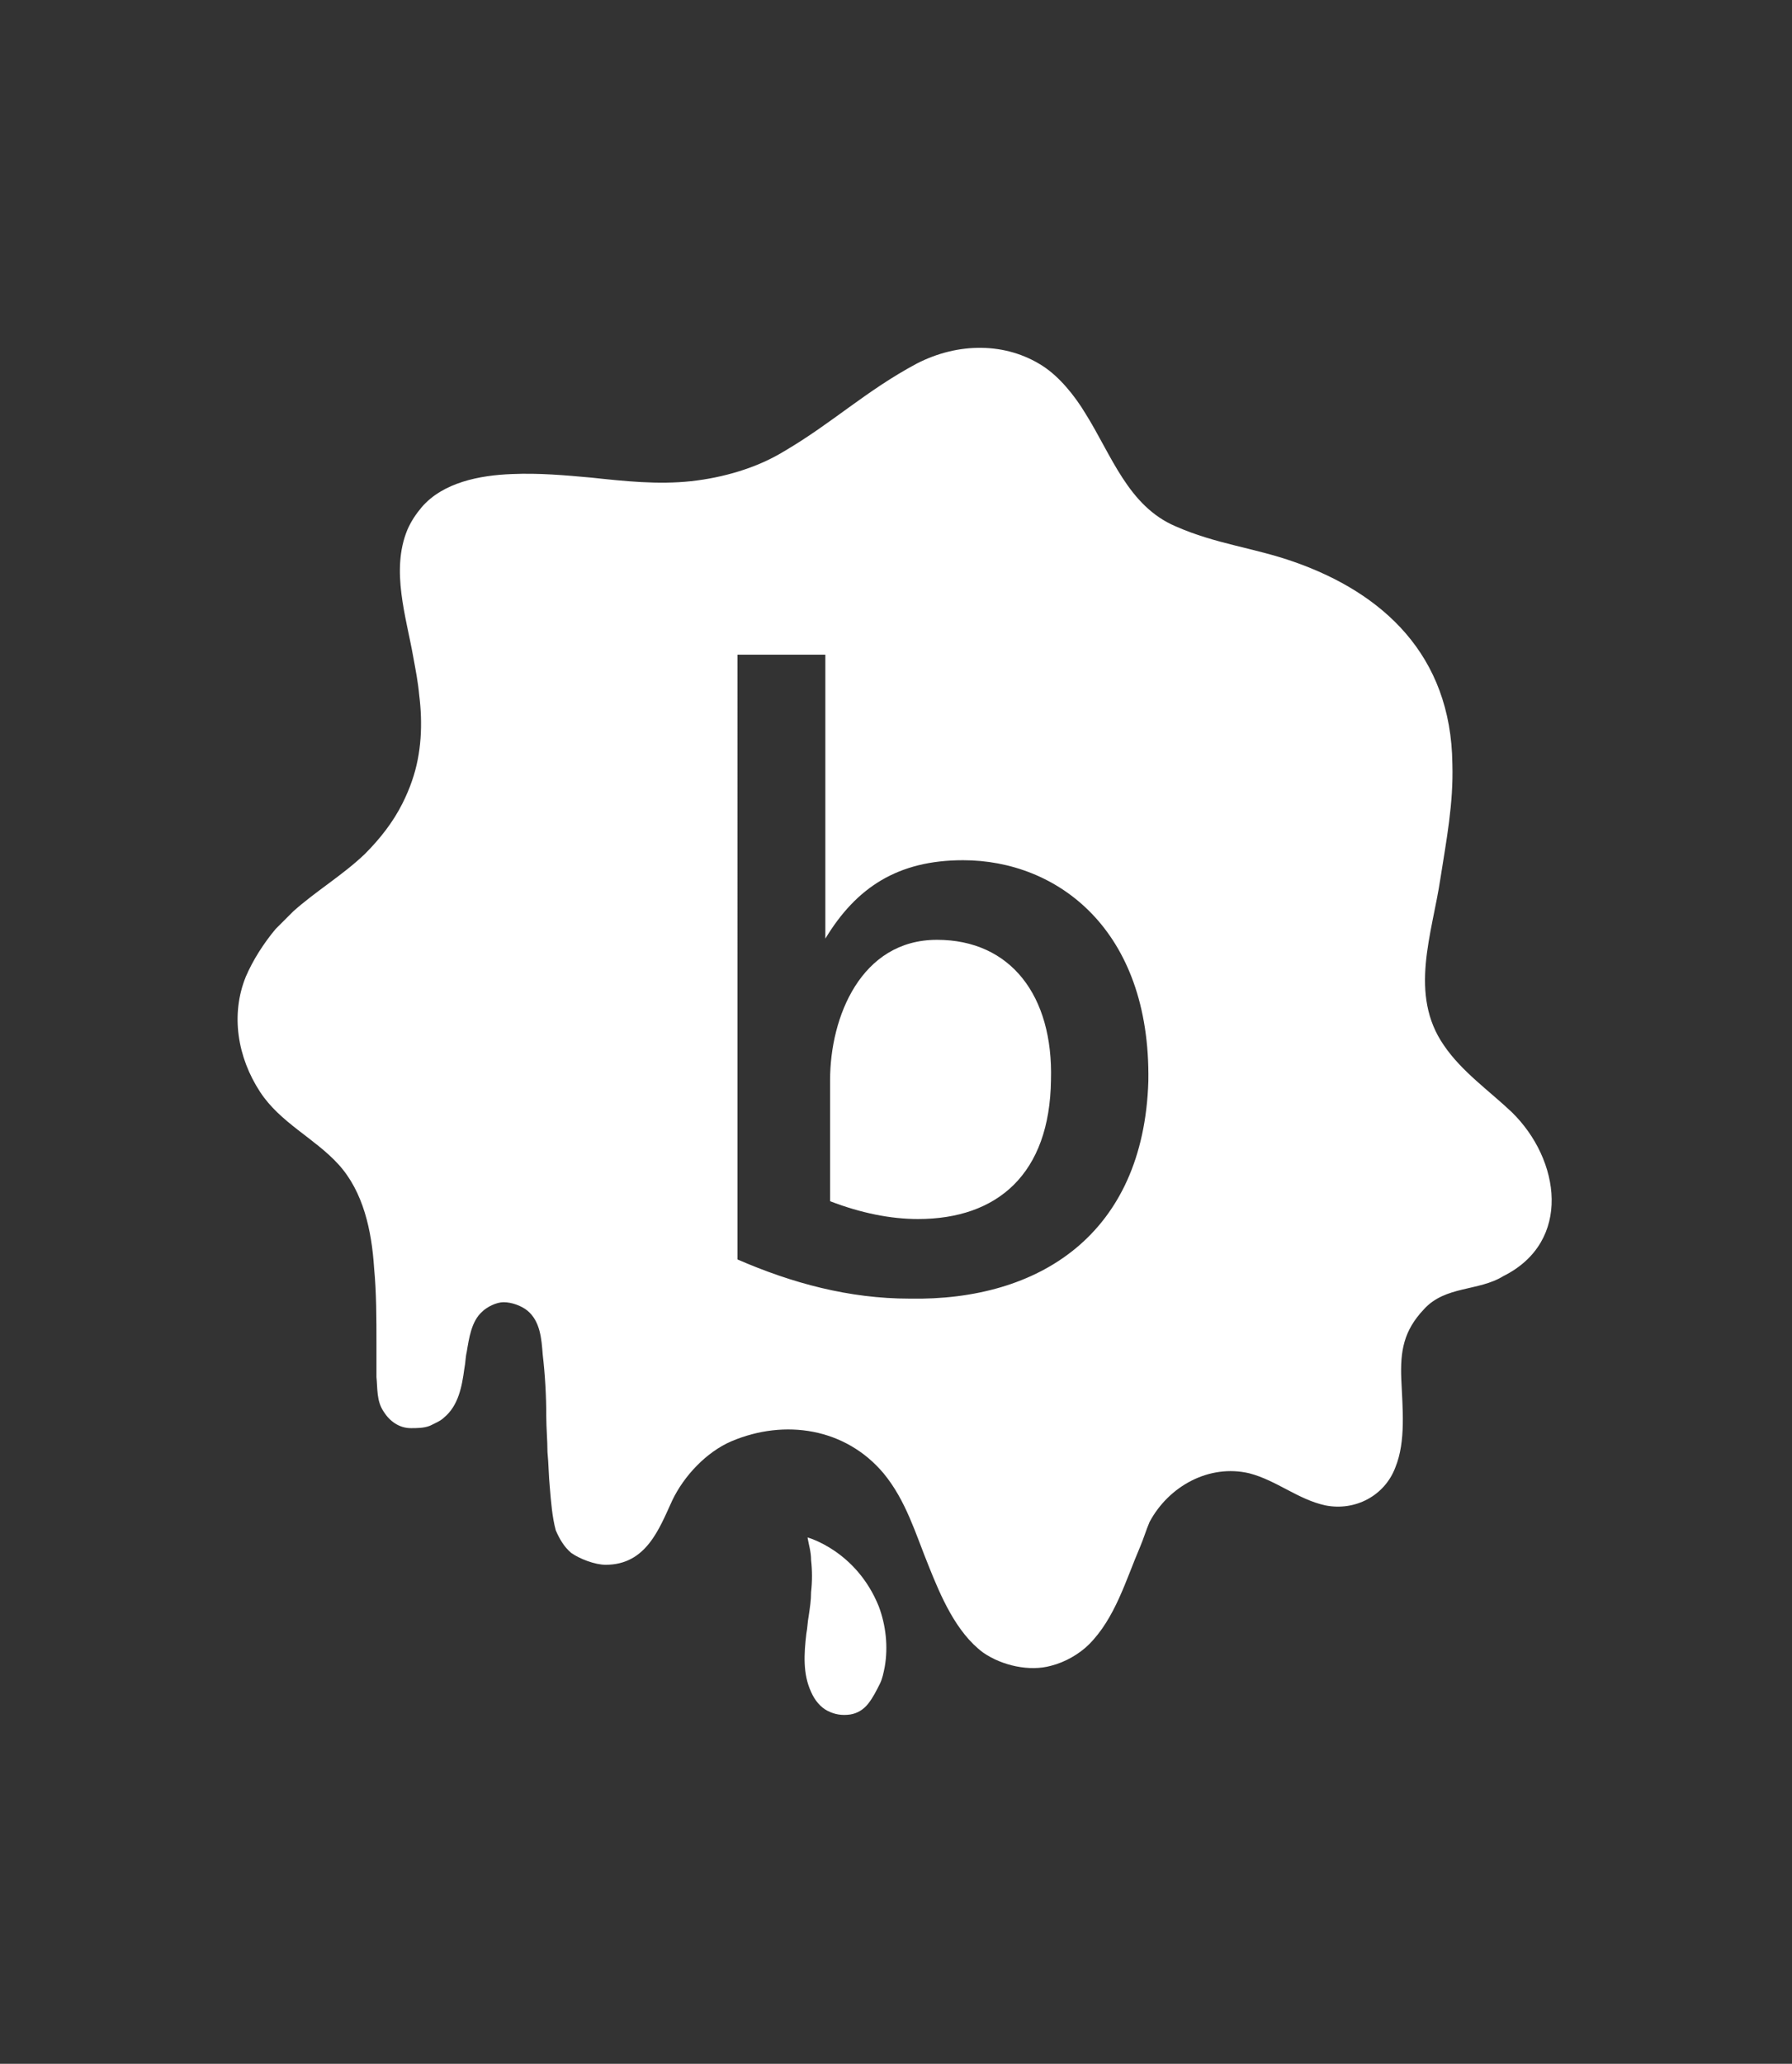 <?xml version="1.0" encoding="utf-8"?>
<!-- Generator: Adobe Illustrator 19.2.1, SVG Export Plug-In . SVG Version: 6.00 Build 0)  -->
<svg version="1.1" id="Layer_1" xmlns="http://www.w3.org/2000/svg" xmlns:xlink="http://www.w3.org/1999/xlink" x="0px" y="0px"
	 viewBox="0 0 150.9 173.7" style="enable-background:new 0 0 150.9 173.7;" xml:space="preserve">
<rect x="0" y="0" width="150.9" height="173.7" fill="#333333" stroke="none"/>
<style type="text/css">
	.st0{fill:#FFFFFF;}
</style>
<g>
	<path class="st0" d="M68,129.4c0.1,0.6,0.3,1.2,0.3,1.9c0.1,0.9,0.1,1.8,0,2.7c0,0.7-0.1,1.3-0.2,2c-0.1,0.5-0.1,1-0.2,1.5
		c-0.2,1.7-0.3,3.4,0.4,4.9c0.3,0.7,0.8,1.3,1.4,1.6c0.6,0.3,1.2,0.4,1.9,0.3c0.6-0.1,1.1-0.4,1.5-0.9c0.4-0.5,0.7-1.1,1-1.7
		c0.2-0.4,0.3-0.9,0.4-1.4c0.3-1.7,0.1-3.5-0.5-5.1C72.1,130.5,68,129.4,68,129.4z"/>
	<path class="st0" d="M78.9,79.1c-6.4,0-9,6.5-9,11.8v10.2c2.6,1,5.1,1.5,7.4,1.5c6.7,0,11.1-3.8,11.2-11.7
		C88.7,83.8,85.1,79.1,78.9,79.1z"/>
	<path class="st0" d="M127.3,93.6c-1.9-1.8-4.2-3.4-5.7-5.6c-3-4.3-1-9.4-0.3-14.1c0.5-3.2,1.1-6.3,1-9.6c-0.1-9.2-5.9-14.4-13.3-17
		c-3.4-1.2-6.6-1.5-10-3c-4-1.7-5.4-6-7.6-9.5c-0.9-1.5-2.2-3.1-3.6-4c-3.1-2-7.1-2-10.6-0.2c-4.3,2.3-7.1,5-11.2,7.4
		c-2.3,1.4-5.1,2.2-7.8,2.5c-2.8,0.3-5.6,0-8.4-0.3c-2.2-0.2-4.4-0.4-6.7-0.3c-2.7,0.1-5.8,0.7-7.6,2.8c-0.5,0.6-0.9,1.2-1.2,1.9
		c-1.4,3.4-0.1,7.3,0.5,10.7c0.2,1.1,0.4,2.1,0.5,3.2c0.3,2.4,0.2,4.9-0.6,7.2c-0.2,0.6-0.5,1.3-0.8,1.9c-0.8,1.6-1.9,3-3.2,4.3
		c-1.9,1.8-4.1,3.1-6,4.8c-0.5,0.5-1,1-1.5,1.5c-1,1.2-1.9,2.6-2.5,4c-1.3,3.2-0.7,6.8,1.2,9.7c1.7,2.6,4.6,3.9,6.6,6.1
		c2.1,2.3,2.8,5.6,3,8.7c0.2,2.1,0.2,4.3,0.2,6.4c0,0.9,0,1.8,0,2.8c0.1,1,0,2,0.6,2.9c0.5,0.8,1.3,1.4,2.3,1.4c0.5,0,1.1,0,1.6-0.2
		c0.4-0.2,0.9-0.4,1.2-0.7c1.2-1,1.5-2.6,1.7-4.1c0.1-0.5,0.1-1,0.2-1.4c0.2-1.2,0.4-2.6,1.3-3.4c0.4-0.4,1.2-0.8,1.8-0.8
		c0.7,0,1.5,0.3,2,0.7c1.1,0.9,1.2,2.4,1.3,3.7c0.2,1.7,0.3,3.5,0.3,5.2c0,1,0.1,2,0.1,3c0.1,1,0.1,2,0.2,3c0.1,1.2,0.2,2.5,0.5,3.6
		c0.3,0.7,0.7,1.4,1.3,1.9c0.7,0.5,2,1,2.9,1c3.4,0,4.5-3,5.6-5.4c1-2.1,2.9-4.1,5-5c4.5-1.9,9.6-1.1,12.8,2.7
		c1.9,2.3,2.7,5.1,3.8,7.8c1,2.5,2.3,5.6,4.6,7.3c1.6,1.1,3.9,1.6,5.7,1.1c1.2-0.3,2.4-1,3.2-1.8c2.2-2.2,3.1-5.4,4.3-8.2
		c0.3-0.7,0.5-1.4,0.8-2.1c1.6-3,5-4.9,8.4-4.1c2.3,0.6,4.1,2.2,6.4,2.7c2.5,0.5,5-0.8,5.9-3.2c0.9-2.2,0.6-5,0.5-7.4
		c-0.1-2.4,0.2-4.1,1.9-5.9c1.8-2,4.6-1.5,6.7-2.8C132.4,104.5,131.4,97.6,127.3,93.6z M76.6,109.3c-5.1,0-9.9-1.3-14.5-3.3V55.1
		h7.4V79c2.6-4.3,6.1-6.6,11.6-6.6c7.9,0,15.8,5.8,15.6,18.6C96.3,103.9,87.5,109.5,76.6,109.3z"/>
</g>
</svg>
